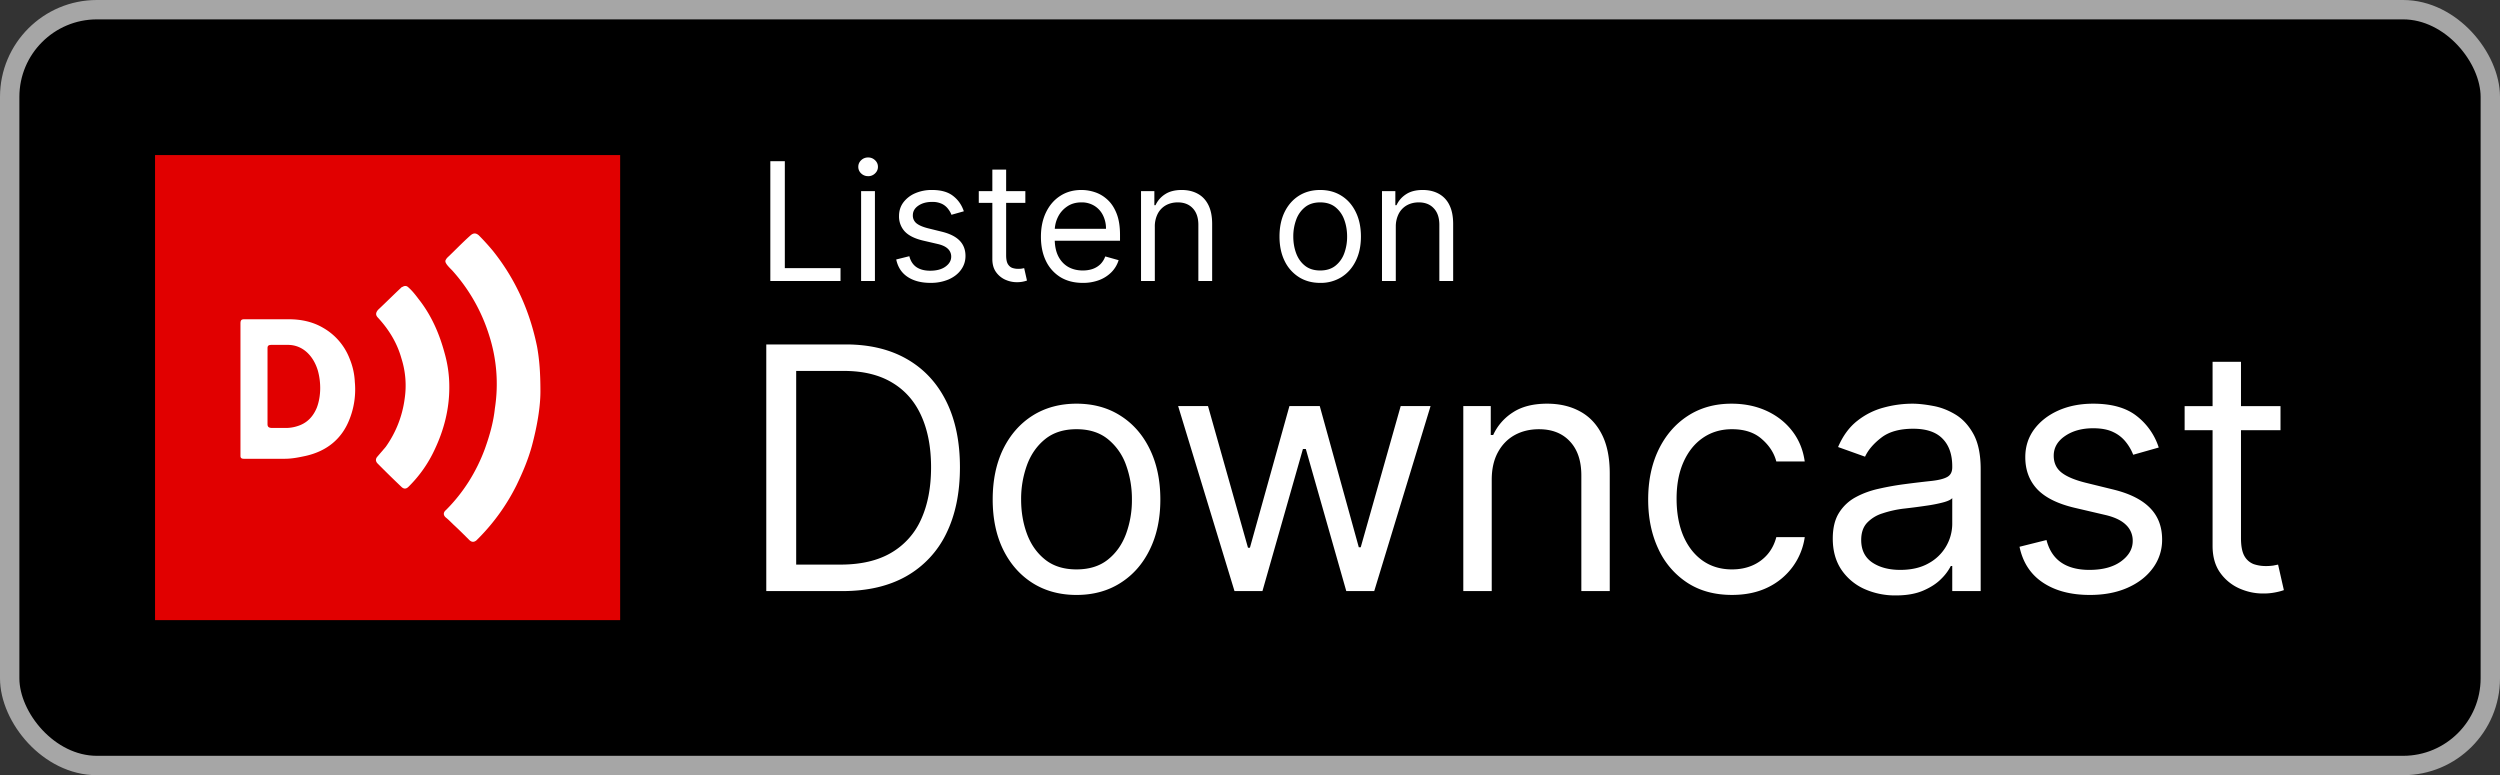 <svg xmlns="http://www.w3.org/2000/svg" fill="none" viewBox="0 0 129 40"><rect x="0" y="0" width="129" height="40" fill="#333333" stroke="none"/><defs><clipPath id="downcast-dark__a"><path fill="#fff" d="M8 8h24v24H8z"/></clipPath></defs><rect width="128" height="39" x=".5" y=".5" fill="#000" rx="4.5"/><rect width="128" height="39" x=".5" y=".5" stroke="#A6A6A6" rx="4.5"/><g clip-path="url(#downcast-dark__a)"><path fill="#E10000" d="M8 8h24v24H8z"/><g fill="#fff"><path fill-rule="evenodd" d="M27.886 20.196c0 .808-.172 1.812-.441 2.816-.196.71-.465 1.347-.784 2.008a10.577 10.577 0 0 1-1.934 2.719l-.147.147c-.123.098-.245.098-.368-.025-.27-.27-.538-.538-.832-.808-.123-.122-.245-.245-.368-.343-.147-.122-.147-.27 0-.392.441-.44.833-.93 1.176-1.469a9.02 9.02 0 0 0 .832-1.69c.245-.685.441-1.371.515-2.081a8.198 8.198 0 0 0-.294-3.772 8.994 8.994 0 0 0-1.91-3.355c-.098-.098-.196-.196-.27-.294-.049-.073-.098-.147-.073-.22a.508.508 0 0 1 .098-.147c.367-.343.759-.76 1.2-1.151.147-.123.27-.123.416 0 .245.245.49.514.735.808 1.175 1.47 1.91 3.135 2.277 4.947.123.686.172 1.371.172 2.302Z" clip-rule="evenodd"/><path fill-rule="evenodd" d="M23.184 20c0 1.102-.27 2.18-.76 3.208a6.53 6.53 0 0 1-1.297 1.861l-.05.05c-.122.122-.244.122-.367 0a55.767 55.767 0 0 1-1.224-1.2c-.098-.099-.123-.221-.025-.343l.441-.515a5.526 5.526 0 0 0 .98-2.498 4.614 4.614 0 0 0-.172-2.081c-.22-.784-.637-1.47-1.2-2.082-.147-.147-.122-.27 0-.416.392-.368.784-.76 1.176-1.127.024-.024.049-.049.073-.049.123-.073.22-.073.319.025.195.171.367.392.514.588.661.832 1.077 1.787 1.347 2.791A6.32 6.32 0 0 1 23.184 20Z" clip-rule="evenodd"/><path d="M18.31 19.73a3.55 3.55 0 0 0-.27-1.224 3.119 3.119 0 0 0-1.37-1.592c-.54-.318-1.152-.44-1.764-.44h-2.302c-.147 0-.196.049-.196.22v6.833c0 .098.05.146.172.146h2.106c.392 0 .734-.073 1.077-.146 1.102-.245 1.886-.882 2.278-1.91a4.163 4.163 0 0 0 .27-1.886Zm-4.506.294v-2.057c0-.146.074-.171.22-.171h.833c.784 0 1.323.588 1.543 1.322.171.613.171 1.323-.049 1.91-.171.417-.44.735-.857.907-.245.098-.49.147-.735.147h-.71c-.171 0-.245-.05-.245-.196v-1.861Z"/></g></g><path fill="#fff" d="M39.749 14.5V8.318h.748v5.518h2.874v.664h-3.622Zm4.684 0V9.864h.713V14.5h-.713Zm.362-5.41a.506.506 0 0 1-.359-.141.456.456 0 0 1-.148-.341c0-.133.05-.247.148-.341.1-.095.22-.142.36-.142.138 0 .257.047.356.142.1.094.15.208.15.341 0 .133-.05.246-.15.341a.496.496 0 0 1-.357.142Zm4.94 1.812-.64.181c-.04-.107-.1-.21-.179-.31a.865.865 0 0 0-.313-.254 1.14 1.14 0 0 0-.51-.1c-.284 0-.52.065-.71.196-.187.129-.28.293-.28.492a.51.51 0 0 0 .192.42c.13.102.33.188.604.256l.688.17c.415.1.724.254.927.461.203.206.305.47.305.794 0 .266-.077.503-.23.713-.15.209-.362.374-.633.495a2.33 2.33 0 0 1-.948.18c-.473 0-.864-.102-1.174-.307-.31-.205-.506-.505-.589-.9l.676-.169c.065.25.186.437.365.562.182.124.418.187.71.187.332 0 .595-.07.79-.211.198-.143.296-.314.296-.514a.54.54 0 0 0-.169-.404c-.112-.11-.285-.193-.519-.248l-.773-.18c-.424-.101-.736-.257-.935-.469a1.133 1.133 0 0 1-.296-.8c0-.261.073-.493.22-.694a1.5 1.5 0 0 1 .607-.474 2.13 2.13 0 0 1 .875-.172c.46 0 .82.1 1.081.302.264.201.45.467.561.797Zm3.173-1.038v.603h-2.403v-.603h2.403Zm-1.703-1.111h.712v4.419c0 .201.03.352.088.453.06.098.137.165.23.199a.92.92 0 0 0 .298.048c.079 0 .143-.004.194-.012l.12-.024.145.64a1.491 1.491 0 0 1-.531.085c-.201 0-.399-.044-.592-.13a1.177 1.177 0 0 1-.477-.396c-.125-.177-.187-.4-.187-.67V8.753Zm4.668 5.844c-.447 0-.832-.099-1.156-.296a1.99 1.99 0 0 1-.745-.833c-.174-.358-.26-.775-.26-1.25s.086-.893.26-1.256c.175-.364.418-.648.73-.85.314-.206.68-.309 1.099-.309.241 0 .48.04.715.121.236.08.45.211.643.392.193.18.347.417.462.713.115.296.172.66.172 1.092v.302h-3.574v-.616h2.85a1.52 1.52 0 0 0-.157-.7 1.183 1.183 0 0 0-.441-.486 1.234 1.234 0 0 0-.67-.178c-.284 0-.53.07-.737.212a1.39 1.39 0 0 0-.474.543c-.11.223-.166.463-.166.718v.41c0 .35.06.648.181.891.123.242.293.426.51.553.218.124.47.187.758.187.187 0 .356-.027.507-.079.153-.054.285-.135.396-.241.11-.109.196-.244.256-.405l.689.193a1.526 1.526 0 0 1-.366.616 1.78 1.78 0 0 1-.634.41 2.35 2.35 0 0 1-.848.146Zm3.716-2.886V14.5h-.712V9.864h.688v.724h.06a1.33 1.33 0 0 1 .495-.567c.222-.145.507-.218.858-.218.313 0 .588.065.823.193.236.127.42.32.55.58.13.258.196.584.196.978V14.5h-.712v-2.898c0-.364-.095-.648-.284-.85-.19-.206-.449-.309-.779-.309-.227 0-.43.05-.61.148a1.058 1.058 0 0 0-.42.432 1.43 1.43 0 0 0-.153.688Zm8.534 2.886c-.419 0-.786-.1-1.102-.3a2.018 2.018 0 0 1-.736-.835c-.175-.358-.263-.777-.263-1.256 0-.483.088-.905.263-1.265.177-.36.422-.64.736-.839.316-.2.683-.299 1.102-.299.418 0 .785.1 1.099.3.316.198.561.478.736.838.177.36.266.782.266 1.265 0 .479-.089.898-.266 1.256-.175.358-.42.636-.736.836a2.01 2.01 0 0 1-1.1.299Zm0-.64c.318 0 .58-.082.785-.245a1.44 1.44 0 0 0 .456-.643 2.47 2.47 0 0 0 .147-.863c0-.31-.049-.599-.147-.866a1.46 1.46 0 0 0-.456-.65c-.206-.164-.467-.247-.785-.247s-.58.083-.785.248a1.46 1.46 0 0 0-.456.649 2.487 2.487 0 0 0-.148.866c0 .31.05.598.148.863.099.266.25.48.456.643.205.163.467.245.785.245Zm3.9-2.246V14.5h-.712V9.864H72v.724h.06c.11-.235.274-.424.496-.567.221-.145.507-.218.857-.218.314 0 .589.065.824.193a1.3 1.3 0 0 1 .55.58c.13.258.196.584.196.978V14.5h-.713v-2.898c0-.364-.094-.648-.284-.85-.189-.206-.448-.309-.778-.309-.228 0-.43.05-.61.148a1.059 1.059 0 0 0-.42.432 1.43 1.43 0 0 0-.154.688ZM43.469 30.5H39.54V17.773h4.102c1.234 0 2.29.255 3.17.764.877.506 1.55 1.233 2.019 2.181.468.945.702 2.076.702 3.393 0 1.326-.236 2.468-.708 3.425a5.047 5.047 0 0 1-2.064 2.2c-.903.51-2 .764-3.293.764Zm-2.387-1.367h2.287c1.053 0 1.925-.203 2.617-.61a3.753 3.753 0 0 0 1.547-1.733c.34-.75.51-1.643.51-2.678 0-1.028-.168-1.912-.504-2.654-.335-.746-.837-1.318-1.504-1.715-.667-.402-1.497-.603-2.492-.603h-2.46v9.993Zm14.466 1.566c-.861 0-1.617-.205-2.268-.615-.646-.41-1.152-.984-1.516-1.722-.36-.737-.541-1.599-.541-2.585 0-.994.18-1.862.54-2.604.365-.741.87-1.317 1.517-1.727.65-.41 1.407-.616 2.268-.616.862 0 1.616.205 2.262.616.65.41 1.156.985 1.517 1.727.364.742.547 1.61.547 2.604 0 .986-.183 1.848-.547 2.585-.36.738-.866 1.312-1.517 1.722-.646.41-1.4.615-2.262.615Zm0-1.318c.655 0 1.194-.167 1.616-.503.423-.336.735-.777.938-1.324a5.04 5.04 0 0 0 .305-1.777 5.12 5.12 0 0 0-.304-1.784 3.007 3.007 0 0 0-.939-1.336c-.422-.34-.961-.51-1.616-.51-.654 0-1.193.17-1.616.51-.422.34-.735.785-.938 1.336a5.12 5.12 0 0 0-.304 1.784c0 .638.101 1.23.304 1.777.203.547.516.988.938 1.324.423.336.962.503 1.616.503ZM63.7 30.5l-2.908-9.546h1.541l2.063 7.309h.1l2.038-7.309H68.1l2.014 7.284h.1l2.062-7.284h1.541L70.91 30.5h-1.442l-2.088-7.333h-.149L65.142 30.5H63.7Zm13.273-5.742V30.5h-1.467v-9.546h1.417v1.492h.125a2.726 2.726 0 0 1 1.019-1.168c.456-.299 1.044-.448 1.765-.448.646 0 1.212.133 1.696.398.485.261.862.659 1.131 1.193.27.53.404 1.202.404 2.014V30.5h-1.466v-5.966c0-.75-.195-1.334-.585-1.752-.389-.423-.924-.634-1.603-.634-.468 0-.887.101-1.255.304-.365.203-.653.5-.864.889-.211.39-.317.862-.317 1.417Zm12.398 5.94c-.895 0-1.665-.21-2.312-.633a4.137 4.137 0 0 1-1.491-1.746c-.348-.742-.522-1.59-.522-2.542 0-.97.178-1.825.534-2.567.36-.745.862-1.327 1.504-1.746.646-.422 1.4-.634 2.262-.634.671 0 1.276.125 1.815.373.538.249.98.597 1.323 1.044.344.448.558.97.64 1.566h-1.466c-.112-.435-.36-.82-.746-1.156-.38-.34-.895-.51-1.541-.51-.572 0-1.073.15-1.504.448-.427.294-.76.71-1 1.25-.237.534-.355 1.161-.355 1.882 0 .738.116 1.38.348 1.927.237.547.568.971.995 1.274.43.302.936.453 1.516.453.381 0 .727-.066 1.038-.198a2.14 2.14 0 0 0 .79-.572c.215-.249.368-.547.459-.895h1.467a3.398 3.398 0 0 1-.616 1.522 3.44 3.44 0 0 1-1.286 1.07c-.53.26-1.148.39-1.852.39Zm8.457.026a3.878 3.878 0 0 1-1.647-.342 2.826 2.826 0 0 1-1.175-1c-.29-.44-.435-.97-.435-1.591 0-.547.108-.99.323-1.33a2.28 2.28 0 0 1 .864-.808c.36-.195.758-.34 1.193-.435.44-.1.88-.178 1.324-.236a56.63 56.63 0 0 1 1.41-.168c.365-.042.63-.11.796-.205.17-.096.255-.261.255-.498v-.05c0-.612-.168-1.089-.503-1.428-.332-.34-.835-.51-1.51-.51-.7 0-1.25.153-1.647.46-.398.306-.678.634-.84.982l-1.391-.498c.248-.58.58-1.031.994-1.354a3.728 3.728 0 0 1 1.367-.684 5.675 5.675 0 0 1 1.467-.199c.306 0 .659.038 1.056.112.402.07.789.218 1.162.441.377.224.69.562.939 1.013.248.452.373 1.057.373 1.815V30.5h-1.467v-1.293h-.075a2.57 2.57 0 0 1-.497.665c-.232.236-.54.437-.926.603-.385.166-.855.249-1.41.249Zm.223-1.318c.58 0 1.07-.114 1.467-.341a2.327 2.327 0 0 0 1.218-2.02v-1.343c-.062.075-.199.143-.41.205-.207.058-.448.11-.721.156a32.755 32.755 0 0 1-1.405.186 5.6 5.6 0 0 0-1.069.243 1.842 1.842 0 0 0-.795.49c-.199.216-.298.51-.298.883 0 .51.188.895.565 1.156.381.257.864.385 1.448.385Zm13.34-6.314-1.318.373a2.465 2.465 0 0 0-.366-.64 1.782 1.782 0 0 0-.647-.522c-.273-.137-.623-.205-1.05-.205-.584 0-1.071.135-1.46.404-.386.265-.578.603-.578 1.013 0 .364.132.652.397.864.266.211.68.387 1.243.528l1.417.348c.854.207 1.49.524 1.908.95.419.423.628.968.628 1.635a2.43 2.43 0 0 1-.472 1.467c-.311.43-.746.77-1.306 1.019-.559.249-1.209.373-1.951.373-.973 0-1.779-.211-2.417-.634-.638-.423-1.042-1.04-1.212-1.852l1.392-.348c.132.514.383.9.752 1.156.373.257.86.385 1.46.385.684 0 1.227-.145 1.628-.435.406-.294.609-.646.609-1.056a1.11 1.11 0 0 0-.348-.833c-.232-.228-.588-.398-1.068-.51l-1.591-.372c-.875-.208-1.517-.529-1.927-.964-.406-.439-.609-.988-.609-1.646 0-.54.151-1.015.454-1.43.306-.414.723-.74 1.249-.976.53-.236 1.131-.354 1.802-.354.945 0 1.686.207 2.225.622a3.35 3.35 0 0 1 1.156 1.64Zm6.283-2.137v1.242h-4.947v-1.242h4.947Zm-3.505-2.287h1.466v9.098c0 .414.061.725.181.932a.93.93 0 0 0 .472.41c.195.066.4.1.615.1a2.6 2.6 0 0 0 .398-.025l.248-.05.299 1.317a2.85 2.85 0 0 1-.417.112 3.059 3.059 0 0 1-.677.062c-.414 0-.82-.089-1.218-.267a2.417 2.417 0 0 1-.982-.814c-.257-.365-.385-.825-.385-1.38v-9.495Z"/></svg>